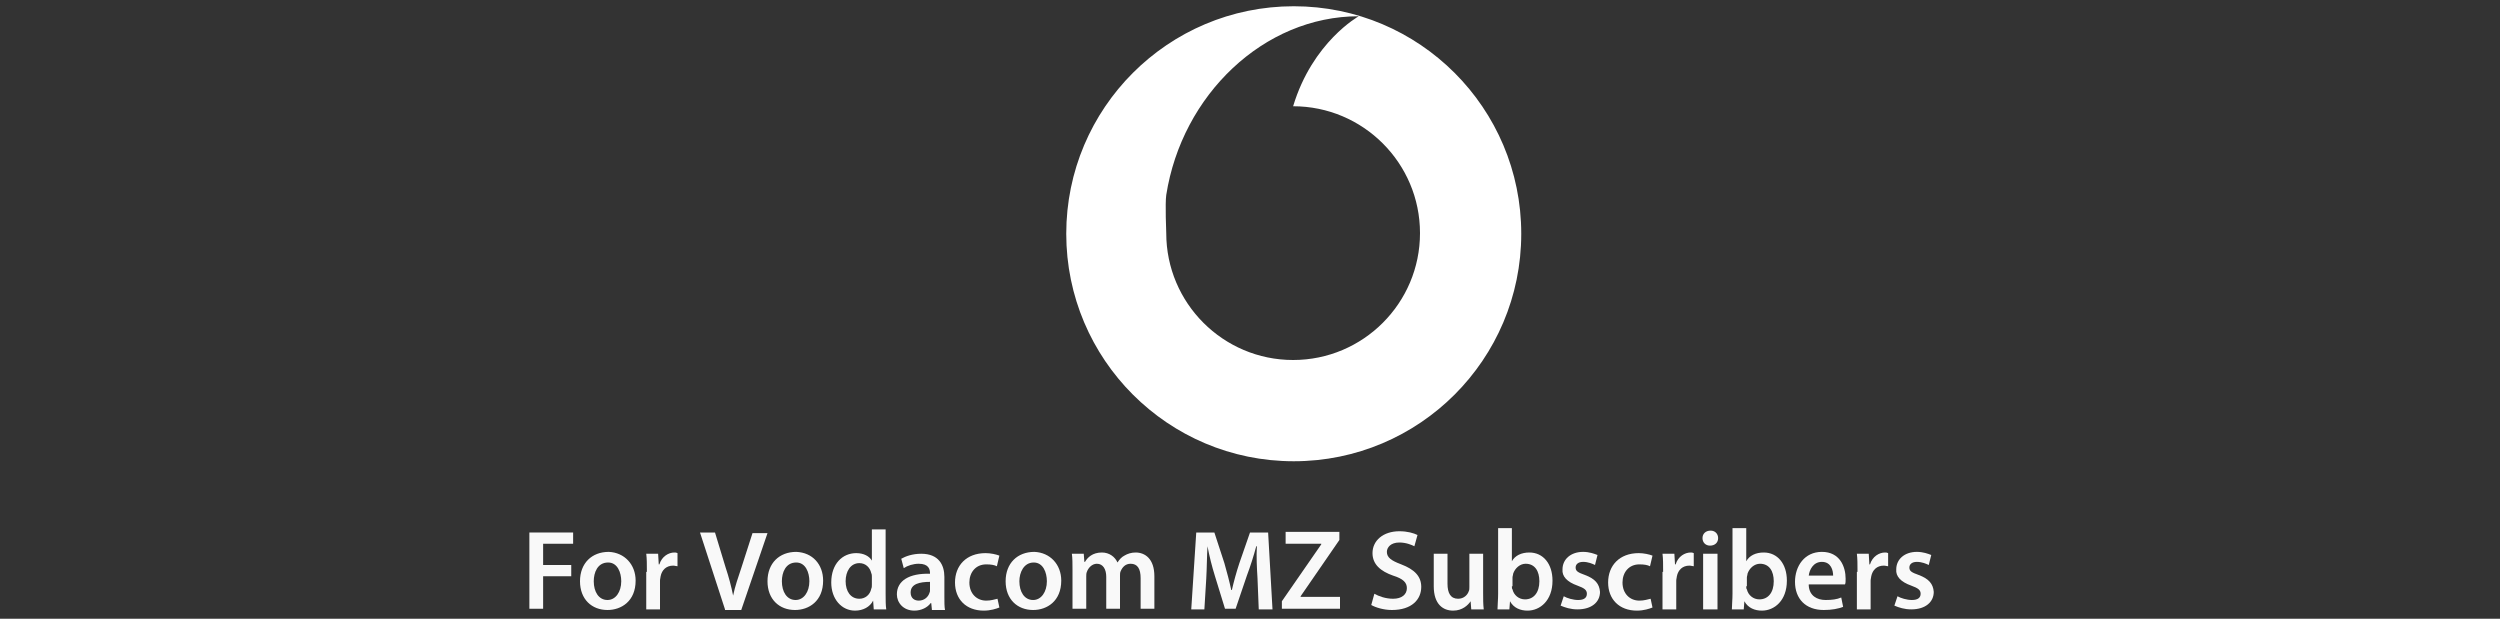 <?xml version="1.0" encoding="utf-8"?>
<!-- Generator: Adobe Illustrator 25.2.3, SVG Export Plug-In . SVG Version: 6.00 Build 0)  -->
<svg version="1.1" id="Calque_1" xmlns="http://www.w3.org/2000/svg" xmlns:xlink="http://www.w3.org/1999/xlink" x="0px" y="0px"
	 viewBox="0 0 400 99" style="enable-background:new 0 0 400 99;" xml:space="preserve">
<rect x="0" y="0" width="400" height="99" fill="#333333" stroke="none"/>
<style type="text/css">
	.st0{enable-background:new    ;}
	.st1{fill:#F9F9F9;}
	.st2{fill-rule:evenodd;clip-rule:evenodd;fill:#FFFFFF;}
</style>
<g class="st0">
	<path class="st1" d="M84.6,85.2h7.1V87h-4.8v3.4h4.5v1.8h-4.5v5.2h-2.2V85.2z"/>
	<path class="st1" d="M101.7,92.9c0,3.3-2.3,4.7-4.5,4.7c-2.5,0-4.4-1.7-4.4-4.6c0-2.9,1.9-4.7,4.6-4.7
		C99.9,88.4,101.7,90.3,101.7,92.9z M95,93c0,1.7,0.8,3,2.2,3c1.3,0,2.2-1.3,2.2-3c0-1.4-0.6-3-2.1-3C95.6,90,95,91.6,95,93z"/>
	<path class="st1" d="M103.5,91.5c0-1.2,0-2.1-0.1-2.9h1.9l0.1,1.7h0.1c0.4-1.3,1.5-1.9,2.4-1.9c0.2,0,0.3,0,0.5,0.1v2.1
		c-0.2,0-0.4-0.1-0.7-0.1c-1.1,0-1.8,0.7-2,1.7c0,0.2-0.1,0.4-0.1,0.7v4.6h-2.2V91.5z"/>
	<path class="st1" d="M116,97.5l-4-12.3h2.4l1.7,5.6c0.5,1.5,0.9,3,1.2,4.5h0c0.3-1.5,0.8-2.9,1.3-4.4l1.8-5.6h2.4l-4.2,12.3H116z"
		/>
	<path class="st1" d="M131.7,92.9c0,3.3-2.3,4.7-4.5,4.7c-2.5,0-4.4-1.7-4.4-4.6c0-2.9,1.9-4.7,4.6-4.7
		C130,88.4,131.7,90.3,131.7,92.9z M125.1,93c0,1.7,0.8,3,2.2,3c1.3,0,2.2-1.3,2.2-3c0-1.4-0.6-3-2.1-3
		C125.7,90,125.1,91.6,125.1,93z"/>
	<path class="st1" d="M141.7,84.5V95c0,0.9,0,1.9,0.1,2.5h-2l-0.1-1.4h0c-0.5,1-1.6,1.6-2.9,1.6c-2.1,0-3.8-1.8-3.8-4.5
		c0-3,1.8-4.7,4-4.7c1.2,0,2.1,0.5,2.5,1.2h0v-5H141.7z M139.5,92.3c0-0.2,0-0.4-0.1-0.6c-0.2-0.9-0.9-1.6-1.9-1.6
		c-1.4,0-2.2,1.3-2.2,2.9c0,1.6,0.8,2.8,2.2,2.8c0.9,0,1.7-0.6,1.9-1.6c0.1-0.2,0.1-0.4,0.1-0.7V92.3z"/>
	<path class="st1" d="M149.1,97.5l-0.1-1h-0.1c-0.5,0.7-1.5,1.2-2.6,1.2c-1.8,0-2.8-1.3-2.8-2.6c0-2.2,2-3.4,5.3-3.3v-0.1
		c0-0.6-0.2-1.5-1.8-1.5c-0.9,0-1.8,0.3-2.4,0.7l-0.4-1.5c0.7-0.4,1.8-0.8,3.2-0.8c2.8,0,3.7,1.8,3.7,3.7v3.2c0,0.8,0,1.6,0.1,2.1
		H149.1z M148.8,93.1c-1.6,0-3.1,0.3-3.1,1.7c0,0.9,0.6,1.3,1.3,1.3c0.9,0,1.5-0.6,1.7-1.2c0.1-0.2,0.1-0.3,0.1-0.5V93.1z"/>
	<path class="st1" d="M159.9,97.2c-0.5,0.2-1.4,0.5-2.5,0.5c-2.8,0-4.6-1.8-4.6-4.5c0-2.7,1.8-4.7,4.9-4.7c0.8,0,1.7,0.2,2.2,0.4
		l-0.4,1.7c-0.4-0.2-0.9-0.3-1.7-0.3c-1.7,0-2.7,1.3-2.7,2.9c0,1.8,1.2,2.9,2.7,2.9c0.8,0,1.3-0.2,1.8-0.3L159.9,97.2z"/>
	<path class="st1" d="M169.8,92.9c0,3.3-2.3,4.7-4.5,4.7c-2.5,0-4.4-1.7-4.4-4.6c0-2.9,1.9-4.7,4.6-4.7
		C168,88.4,169.8,90.3,169.8,92.9z M163.1,93c0,1.7,0.8,3,2.2,3c1.3,0,2.2-1.3,2.2-3c0-1.4-0.6-3-2.1-3
		C163.8,90,163.1,91.6,163.1,93z"/>
	<path class="st1" d="M171.6,91.2c0-1,0-1.9-0.1-2.6h1.9l0.1,1.3h0.1c0.4-0.7,1.2-1.5,2.7-1.5c1.2,0,2.1,0.7,2.5,1.6h0
		c0.3-0.5,0.7-0.9,1.1-1.1c0.5-0.3,1.1-0.5,1.8-0.5c1.5,0,3,1,3,3.8v5.2h-2.2v-4.9c0-1.5-0.5-2.3-1.6-2.3c-0.8,0-1.3,0.5-1.6,1.2
		c-0.1,0.2-0.1,0.5-0.1,0.7v5.3h-2.2v-5.1c0-1.2-0.5-2.1-1.5-2.1c-0.8,0-1.4,0.7-1.6,1.3c-0.1,0.2-0.1,0.5-0.1,0.7v5.2h-2.2V91.2z"
		/>
	<path class="st1" d="M201.2,92.5c-0.1-1.6-0.2-3.5-0.1-5.1H201c-0.4,1.5-0.9,3.1-1.5,4.7l-1.8,5.3h-1.7l-1.6-5.2
		c-0.5-1.6-0.9-3.2-1.2-4.8h0c-0.1,1.6-0.1,3.5-0.2,5.2l-0.3,4.9h-2.1l0.8-12.3h2.9l1.6,4.9c0.4,1.4,0.8,2.9,1.1,4.3h0.1
		c0.3-1.3,0.7-2.8,1.2-4.3l1.7-4.9h2.9l0.7,12.3h-2.2L201.2,92.5z"/>
	<path class="st1" d="M205.1,96.2l6.3-9.1V87h-5.7v-1.9h8.6v1.3l-6.2,9v0.1h6.3v1.9h-9.3V96.2z"/>
	<path class="st1" d="M219.9,95c0.7,0.4,1.8,0.8,3,0.8c1.4,0,2.2-0.7,2.2-1.7c0-0.9-0.6-1.5-2.2-2c-2-0.7-3.3-1.8-3.3-3.6
		c0-2,1.7-3.5,4.3-3.5c1.3,0,2.3,0.3,2.9,0.6l-0.5,1.8c-0.4-0.2-1.3-0.6-2.4-0.6c-1.4,0-2,0.8-2,1.5c0,0.9,0.7,1.4,2.3,2
		c2.1,0.8,3.2,1.9,3.2,3.6c0,2-1.5,3.7-4.7,3.7c-1.3,0-2.6-0.4-3.3-0.8L219.9,95z"/>
	<path class="st1" d="M237.3,94.8c0,1.1,0,1.9,0.1,2.7h-2l-0.1-1.3h0c-0.4,0.6-1.3,1.5-2.8,1.5c-1.6,0-3.1-1-3.1-3.9v-5.2h2.2v4.8
		c0,1.5,0.5,2.4,1.7,2.4c0.9,0,1.5-0.6,1.7-1.2c0.1-0.2,0.1-0.4,0.1-0.7v-5.3h2.2V94.8z"/>
	<path class="st1" d="M239.6,97.5c0-0.6,0.1-1.6,0.1-2.5V84.5h2.2v5.3h0c0.5-0.9,1.5-1.4,2.8-1.4c2.2,0,3.7,1.8,3.7,4.5
		c0,3.2-2,4.8-4,4.8c-1.1,0-2.2-0.4-2.8-1.5h0l-0.1,1.3H239.6z M241.9,93.8c0,0.2,0,0.4,0.1,0.5c0.2,0.9,1,1.6,2,1.6
		c1.4,0,2.3-1.1,2.3-2.9c0-1.6-0.7-2.8-2.2-2.8c-0.9,0-1.7,0.7-2,1.6c0,0.2-0.1,0.4-0.1,0.6V93.8z"/>
	<path class="st1" d="M250.2,95.4c0.5,0.3,1.5,0.6,2.3,0.6c1,0,1.4-0.4,1.4-1c0-0.6-0.4-0.9-1.5-1.3c-1.7-0.6-2.5-1.5-2.4-2.6
		c0-1.6,1.3-2.8,3.3-2.8c1,0,1.8,0.3,2.3,0.5l-0.4,1.6c-0.4-0.2-1.1-0.5-1.9-0.5c-0.8,0-1.2,0.4-1.2,0.9c0,0.6,0.4,0.8,1.5,1.2
		c1.6,0.6,2.3,1.4,2.4,2.7c0,1.6-1.3,2.8-3.6,2.8c-1.1,0-2-0.3-2.7-0.6L250.2,95.4z"/>
	<path class="st1" d="M264.4,97.2c-0.5,0.2-1.4,0.5-2.5,0.5c-2.8,0-4.6-1.8-4.6-4.5c0-2.7,1.8-4.7,4.9-4.7c0.8,0,1.7,0.2,2.2,0.4
		l-0.4,1.7c-0.4-0.2-0.9-0.3-1.7-0.3c-1.7,0-2.7,1.3-2.7,2.9c0,1.8,1.2,2.9,2.7,2.9c0.8,0,1.3-0.2,1.8-0.3L264.4,97.2z"/>
	<path class="st1" d="M266.1,91.5c0-1.2,0-2.1-0.1-2.9h1.9l0.1,1.7h0.1c0.4-1.3,1.5-1.9,2.4-1.9c0.2,0,0.3,0,0.5,0.1v2.1
		c-0.2,0-0.4-0.1-0.7-0.1c-1.1,0-1.8,0.7-2,1.7c0,0.2-0.1,0.4-0.1,0.7v4.6h-2.2V91.5z"/>
	<path class="st1" d="M274.9,86.1c0,0.7-0.5,1.2-1.3,1.2c-0.7,0-1.2-0.5-1.2-1.2c0-0.7,0.5-1.2,1.3-1.2
		C274.4,84.9,274.9,85.4,274.9,86.1z M272.5,97.5v-8.9h2.3v8.9H272.5z"/>
	<path class="st1" d="M277.1,97.5c0-0.6,0.1-1.6,0.1-2.5V84.5h2.2v5.3h0c0.5-0.9,1.5-1.4,2.8-1.4c2.2,0,3.7,1.8,3.7,4.5
		c0,3.2-2,4.8-4,4.8c-1.1,0-2.2-0.4-2.8-1.5h0l-0.1,1.3H277.1z M279.4,93.8c0,0.2,0,0.4,0.1,0.5c0.2,0.9,1,1.6,2,1.6
		c1.4,0,2.3-1.1,2.3-2.9c0-1.6-0.7-2.8-2.2-2.8c-0.9,0-1.7,0.7-2,1.6c0,0.2-0.1,0.4-0.1,0.6V93.8z"/>
	<path class="st1" d="M289.4,93.7c0.1,1.6,1.3,2.3,2.7,2.3c1,0,1.8-0.1,2.5-0.4l0.3,1.5c-0.8,0.3-1.8,0.5-3.1,0.5
		c-2.9,0-4.6-1.8-4.6-4.5c0-2.5,1.5-4.8,4.3-4.8c2.9,0,3.8,2.4,3.8,4.3c0,0.4,0,0.7-0.1,0.9H289.4z M293.3,92.1
		c0-0.8-0.3-2.2-1.8-2.2c-1.4,0-2,1.3-2.1,2.2H293.3z"/>
	<path class="st1" d="M297.2,91.5c0-1.2,0-2.1-0.1-2.9h1.9l0.1,1.7h0.1c0.4-1.3,1.5-1.9,2.4-1.9c0.2,0,0.3,0,0.5,0.1v2.1
		c-0.2,0-0.4-0.1-0.7-0.1c-1.1,0-1.8,0.7-2,1.7c0,0.2-0.1,0.4-0.1,0.7v4.6h-2.2V91.5z"/>
	<path class="st1" d="M303.6,95.4c0.5,0.3,1.5,0.6,2.3,0.6c1,0,1.4-0.4,1.4-1c0-0.6-0.4-0.9-1.5-1.3c-1.7-0.6-2.5-1.5-2.4-2.6
		c0-1.6,1.3-2.8,3.3-2.8c1,0,1.8,0.3,2.3,0.5l-0.4,1.6c-0.4-0.2-1.1-0.5-1.9-0.5c-0.8,0-1.2,0.4-1.2,0.9c0,0.6,0.4,0.8,1.5,1.2
		c1.6,0.6,2.3,1.4,2.4,2.7c0,1.6-1.3,2.8-3.6,2.8c-1.1,0-2-0.3-2.7-0.6L303.6,95.4z"/>
</g>
<path class="st2" d="M243.4,37.4c0,20.1-16.3,36.4-36.4,36.4s-36.4-16.3-36.4-36.4S186.9,1,207,1S243.4,17.3,243.4,37.4L243.4,37.4z
	 M186.6,37.3c0,11.2,9.1,20.3,20.3,20.3s20.3-9.1,20.3-20.3S218.1,17,206.9,17C210,6.7,217.4,2.6,217.4,2.6
	c-15.2,0-28.3,12.6-30.8,28.6C186.4,32.5,186.6,37.3,186.6,37.3L186.6,37.3z"/>
</svg>
